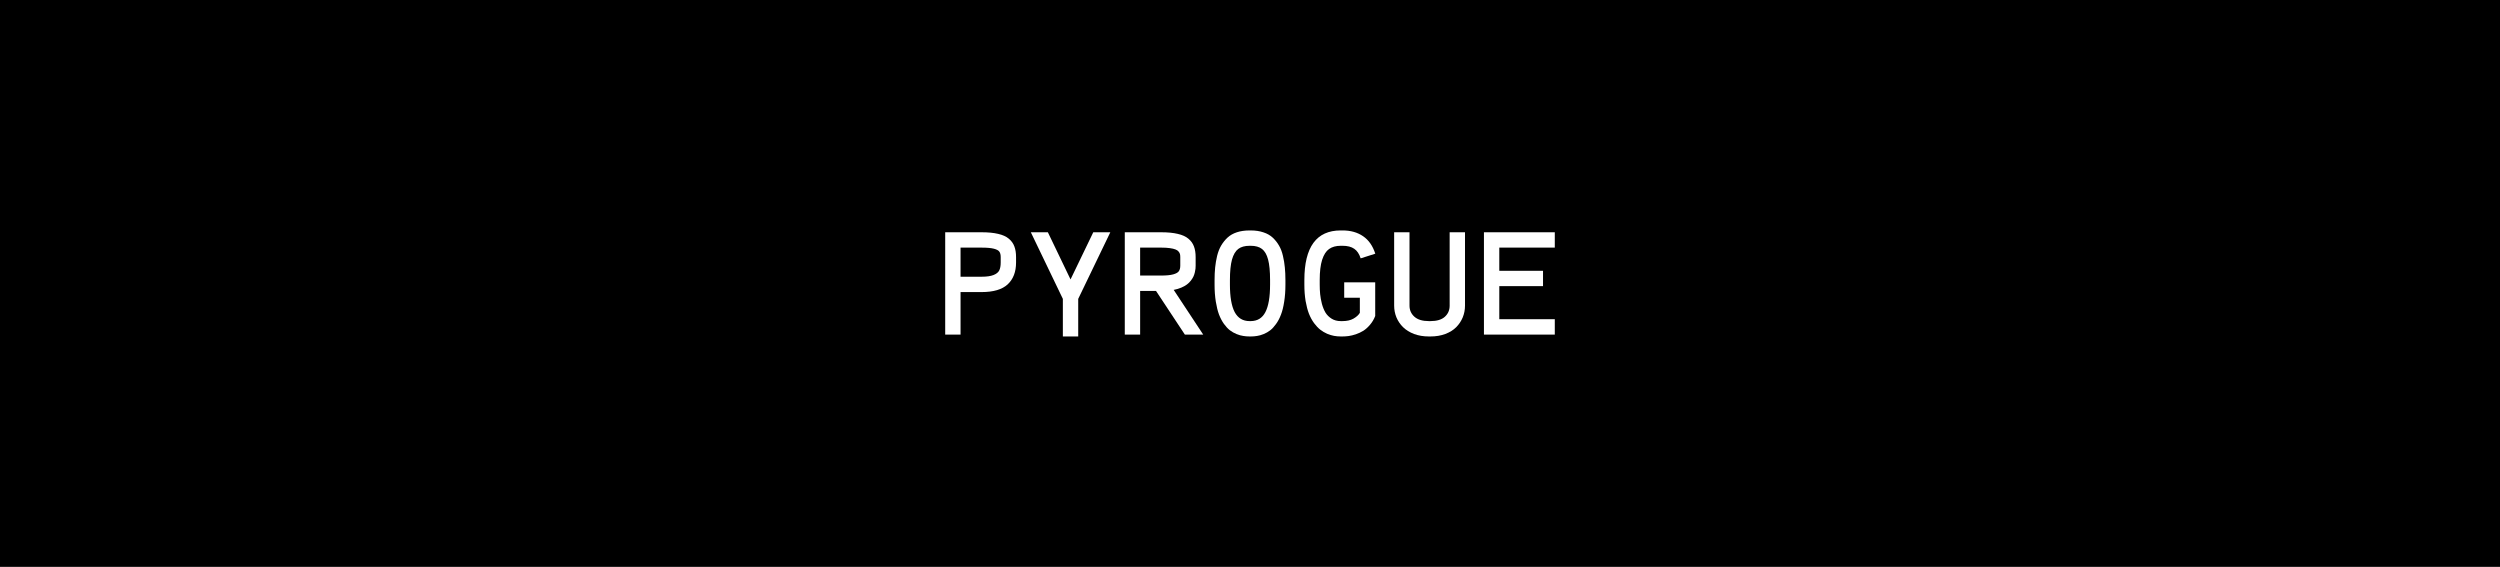 <?xml version="1.0" encoding="UTF-8" standalone="no"?>
<!-- Created with Inkscape (http://www.inkscape.org/) -->

<svg
   xmlns:dc="http://purl.org/dc/elements/1.1/"
   xmlns:cc="http://creativecommons.org/ns#"
   xmlns:rdf="http://www.w3.org/1999/02/22-rdf-syntax-ns#"
   xmlns:svg="http://www.w3.org/2000/svg"
   xmlns="http://www.w3.org/2000/svg"
   xmlns:sodipodi="http://sodipodi.sourceforge.net/DTD/sodipodi-0.dtd"
   xmlns:inkscape="http://www.inkscape.org/namespaces/inkscape"
   width="882"
   height="200"
   viewBox="0 0 882 200"
   version="1.1"
   id="svg8"
   inkscape:version="0.92.3 (2405546, 2018-03-11)"
   sodipodi:docname="logo.svg">
  <defs
     id="defs2" />
  <sodipodi:namedview
     id="base"
     pagecolor="#f5f5f5"
     bordercolor="#000000"
     borderopacity="0.165"
     inkscape:pageopacity="0"
     inkscape:pageshadow="2"
     inkscape:zoom="1"
     inkscape:cx="533.9035"
     inkscape:cy="122.14633"
     inkscape:document-units="px"
     inkscape:current-layer="layer1"
     showgrid="false"
     units="px"
     guidecolor="#00d1ae"
     guideopacity="0.498"
     inkscape:window-width="2102"
     inkscape:window-height="1061"
     inkscape:window-x="1180"
     inkscape:window-y="839"
     inkscape:window-maximized="0"
     showguides="true"
     inkscape:guide-bbox="true"
     inkscape:snap-global="false">
    <inkscape:grid
       type="xygrid"
       id="grid815"
       color="#3fb6ff"
       opacity="0.125"
       empcolor="#3f96ff"
       empopacity="0.29" />
  </sodipodi:namedview>
  <g
     inkscape:label="Layer 1"
     inkscape:groupmode="layer"
     id="layer1"
     transform="translate(0,-626.5)">
    <rect
       style="opacity:1;fill:#000000;fill-opacity:1;stroke:none;stroke-width:3.04;stroke-linecap:round;stroke-linejoin:round;stroke-miterlimit:4;stroke-dasharray:12.161, 12.161;stroke-dashoffset:0;stroke-opacity:1"
       id="rect815"
       width="882"
       height="200"
       x="0"
       y="626.5" />
    <g
       aria-label="PYROGUE"
       style="font-style:normal;font-variant:normal;font-weight:bold;font-stretch:normal;font-size:52.831px;line-height:1.25;font-family:'Anka/Coder';-inkscape-font-specification:'Anka/Coder Bold';letter-spacing:0px;word-spacing:0px;fill:#ffffff;fill-opacity:1;stroke:none;stroke-width:1.321"
       id="text829">
      <path
         d="m 346.289,724.127 q 2.709,0 4.205,-0.593 1.522,-0.593 2.038,-1.625 0.516,-1.032 0.516,-2.786 v -1.909 q 0,-1.264 -0.464,-1.909 -0.439,-0.671 -1.935,-1.058 -1.47,-0.387 -4.36,-0.387 h -7.404 v 10.267 z m 12.176,-6.913 v 1.909 q 0,4.927 -2.941,7.687 -2.941,2.734 -9.235,2.734 h -7.404 v 15.013 h -5.417 V 708.443 h 12.821 q 3.482,0 5.856,0.568 2.399,0.542 3.766,1.703 1.393,1.161 1.961,2.734 0.593,1.548 0.593,3.766 z"
         style="font-style:normal;font-variant:normal;font-weight:bold;font-stretch:normal;font-family:'Anka/Coder';-inkscape-font-specification:'Anka/Coder Bold';fill:#ffffff;stroke-width:1.321"
         id="path863" />
      <path
         d="M 374.975,745.202 V 731.943 L 363.676,708.443 h 6.011 l 7.997,16.639 8.023,-16.639 h 6.011 l -11.325,23.5 v 13.259 z"
         style="font-style:normal;font-variant:normal;font-weight:bold;font-stretch:normal;font-family:'Anka/Coder';-inkscape-font-specification:'Anka/Coder Bold';fill:#ffffff;stroke-width:1.321"
         id="path865" />
      <path
         d="m 421.821,720.231 q 0,0.542 -0.052,1.083 -0.052,0.516 -0.232,1.29 -0.181,0.774 -0.49,1.445 -0.31,0.671 -0.903,1.445 -0.593,0.774 -1.393,1.367 -0.774,0.593 -1.986,1.109 -1.187,0.516 -2.683,0.8 l 10.422,15.787 h -6.475 l -10.19,-15.426 h -5.598 v 15.426 h -5.417 V 708.443 h 12.821 q 3.482,0 5.856,0.568 2.399,0.542 3.766,1.703 1.393,1.161 1.961,2.734 0.593,1.548 0.593,3.766 z m -12.176,3.482 q 2.76,0 4.256,-0.413 1.496,-0.413 1.986,-1.109 0.516,-0.722 0.516,-1.961 v -3.018 q 0,-0.645 -0.103,-1.058 -0.103,-0.439 -0.49,-0.903 -0.387,-0.49 -1.109,-0.748 -0.696,-0.284 -1.986,-0.464 -1.264,-0.181 -3.07,-0.181 h -7.404 v 9.854 z"
         style="font-style:normal;font-variant:normal;font-weight:bold;font-stretch:normal;font-family:'Anka/Coder';-inkscape-font-specification:'Anka/Coder Bold';fill:#ffffff;stroke-width:1.321"
         id="path867" />
      <path
         d="m 441.271,713.215 h -0.439 q -2.502,0 -3.973,1.109 -1.47,1.109 -2.218,3.766 -0.722,2.657 -0.722,7.223 v 1.599 q 0,6.501 1.677,9.699 1.703,3.173 5.262,3.173 h 0.413 q 3.534,-0.026 5.159,-3.173 1.651,-3.173 1.651,-9.699 v -1.651 q 0,-4.566 -0.697,-7.197 -0.697,-2.631 -2.167,-3.74 -1.445,-1.109 -3.947,-1.109 z m 12.227,12.047 v 1.651 q 0,3.302 -0.439,6.036 -0.413,2.709 -1.135,4.566 -0.697,1.857 -1.728,3.276 -1.006,1.419 -2.064,2.244 -1.032,0.8 -2.296,1.316 -1.264,0.516 -2.347,0.671 -1.058,0.181 -2.218,0.181 h -0.413 q -1.161,0 -2.244,-0.181 -1.083,-0.155 -2.373,-0.671 -1.264,-0.516 -2.347,-1.341 -1.058,-0.825 -2.089,-2.244 -1.006,-1.419 -1.728,-3.276 -0.697,-1.857 -1.135,-4.566 -0.439,-2.709 -0.439,-6.011 v -1.599 q 0,-2.425 0.206,-4.463 0.206,-2.038 0.697,-4.102 0.516,-2.064 1.419,-3.611 0.929,-1.574 2.244,-2.812 1.341,-1.238 3.302,-1.883 1.961,-0.645 4.463,-0.645 h 0.439 q 2.502,0 4.463,0.671 1.986,0.645 3.302,1.883 1.316,1.238 2.218,2.812 0.903,1.548 1.367,3.611 0.49,2.064 0.671,4.076 0.206,1.986 0.206,4.411 z"
         style="font-style:normal;font-variant:normal;font-weight:bold;font-stretch:normal;font-family:'Anka/Coder';-inkscape-font-specification:'Anka/Coder Bold';fill:#ffffff;stroke-width:1.321"
         id="path869" />
      <path
         d="m 485.176,737.979 q -0.671,1.754 -1.832,3.096 -1.135,1.341 -2.347,2.115 -1.212,0.748 -2.631,1.238 -1.419,0.464 -2.528,0.619 -1.109,0.155 -2.193,0.155 h -0.645 q -1.187,0 -2.347,-0.206 -1.135,-0.206 -2.451,-0.748 -1.29,-0.568 -2.425,-1.445 -1.109,-0.877 -2.167,-2.296 -1.058,-1.445 -1.806,-3.302 -0.722,-1.857 -1.187,-4.489 -0.439,-2.657 -0.439,-5.804 v -1.599 q 0,-17.516 12.821,-17.516 h 0.645 q 4.282,0 7.249,2.038 2.967,2.012 4.308,6.165 l -5.159,1.651 q -0.748,-2.347 -2.27,-3.379 -1.496,-1.058 -4.127,-1.058 h -0.645 q -2.502,0 -4.102,1.135 -1.574,1.109 -2.451,3.818 -0.851,2.683 -0.851,7.146 v 1.599 q 0,1.78 0.155,3.379 0.155,1.574 0.619,3.405 0.49,1.806 1.264,3.096 0.8,1.29 2.167,2.141 1.367,0.851 3.199,0.851 h 0.645 q 2.322,0 3.869,-0.877 1.574,-0.903 2.244,-2.038 v -5.34 h -5.52 v -5.417 h 10.938 z"
         style="font-style:normal;font-variant:normal;font-weight:bold;font-stretch:normal;font-family:'Anka/Coder';-inkscape-font-specification:'Anka/Coder Bold';fill:#ffffff;stroke-width:1.321"
         id="path871" />
      <path
         d="m 497.274,734.342 q 0,2.347 1.728,3.895 1.728,1.548 5.082,1.548 h 0.593 q 3.354,0 5.056,-1.522 1.703,-1.548 1.703,-3.921 V 708.443 h 5.417 v 25.899 q 0,2.167 -0.8,4.127 -0.8,1.935 -2.296,3.457 -1.496,1.496 -3.844,2.399 -2.347,0.877 -5.237,0.877 h -0.593 q -2.863,0 -5.211,-0.877 -2.347,-0.903 -3.869,-2.399 -1.522,-1.496 -2.347,-3.457 -0.8,-1.961 -0.8,-4.127 V 708.443 h 5.417 z"
         style="font-style:normal;font-variant:normal;font-weight:bold;font-stretch:normal;font-family:'Anka/Coder';-inkscape-font-specification:'Anka/Coder Bold';fill:#ffffff;stroke-width:1.321"
         id="path873" />
      <path
         d="m 528.952,727.454 v 11.66 h 19.579 v 5.443 H 523.535 V 708.443 h 24.997 v 5.417 h -19.579 v 8.177 h 15.426 v 5.417 z"
         style="font-style:normal;font-variant:normal;font-weight:bold;font-stretch:normal;font-family:'Anka/Coder';-inkscape-font-specification:'Anka/Coder Bold';fill:#ffffff;stroke-width:1.321"
         id="path875" />
    </g>
  </g>
</svg>
